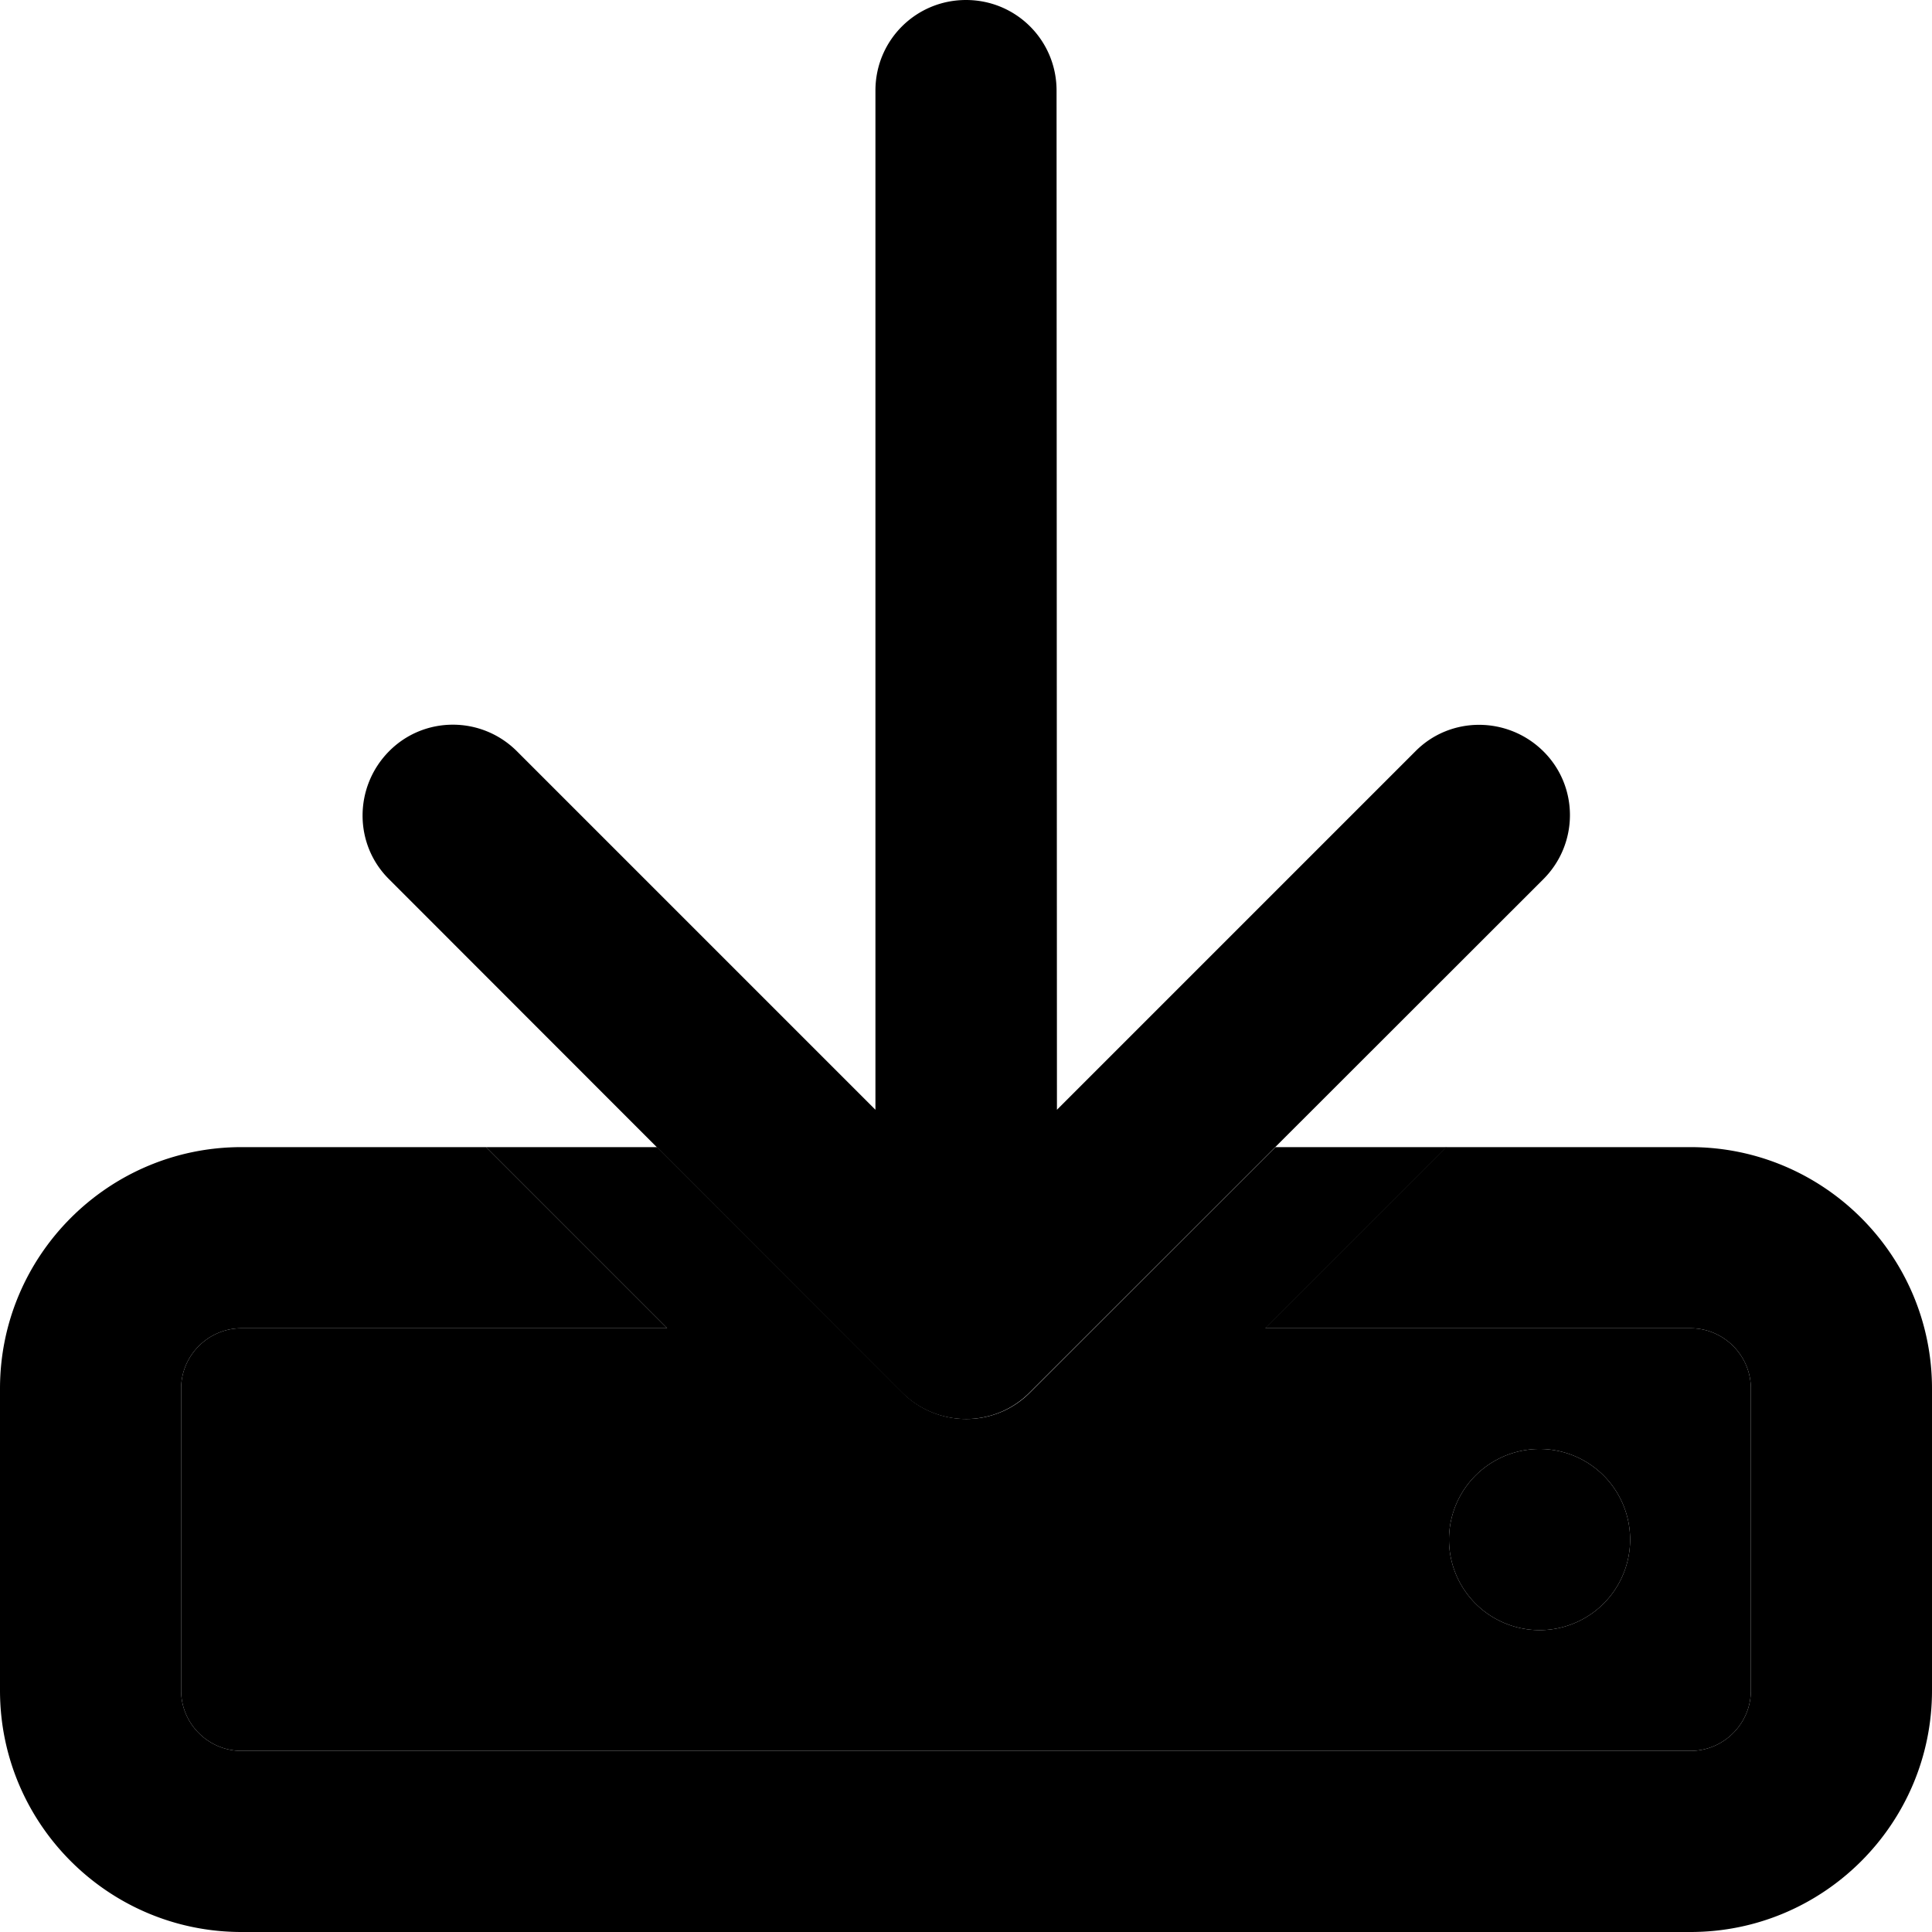 <svg xmlns="http://www.w3.org/2000/svg" viewBox="0 0 512 512"><path class="pr-icon-duotone-secondary" d="M48 368c0-8.8 7.2-16 16-16l112.8 0-48-48 45.3 0 65 65c9.4 9.4 24.6 9.4 33.9 0l65-65 45.3 0-48 48L448 352c8.8 0 16 7.2 16 16l0 80c0 8.8-7.2 16-16 16L64 464c-8.8 0-16-7.2-16-16l0-80zm336 40a24 24 0 1 0 48 0 24 24 0 1 0 -48 0z"/><path class="pr-icon-duotone-primary" d="M280 24c0-13.3-10.7-24-24-24s-24 10.7-24 24l0 270.1-95-95c-9.4-9.4-24.6-9.4-33.9 0s-9.4 24.6 0 33.9L239 369c9.4 9.4 24.6 9.4 33.9 0L409 233c9.4-9.4 9.4-24.6 0-33.9s-24.6-9.4-33.9 0l-95 95L280 24zM128.8 304L64 304c-35.3 0-64 28.7-64 64l0 80c0 35.3 28.7 64 64 64l384 0c35.3 0 64-28.7 64-64l0-80c0-35.3-28.7-64-64-64l-64.8 0-48 48L448 352c8.8 0 16 7.2 16 16l0 80c0 8.8-7.2 16-16 16L64 464c-8.8 0-16-7.2-16-16l0-80c0-8.8 7.2-16 16-16l112.8 0-48-48zM432 408a24 24 0 1 0 -48 0 24 24 0 1 0 48 0z"/></svg>